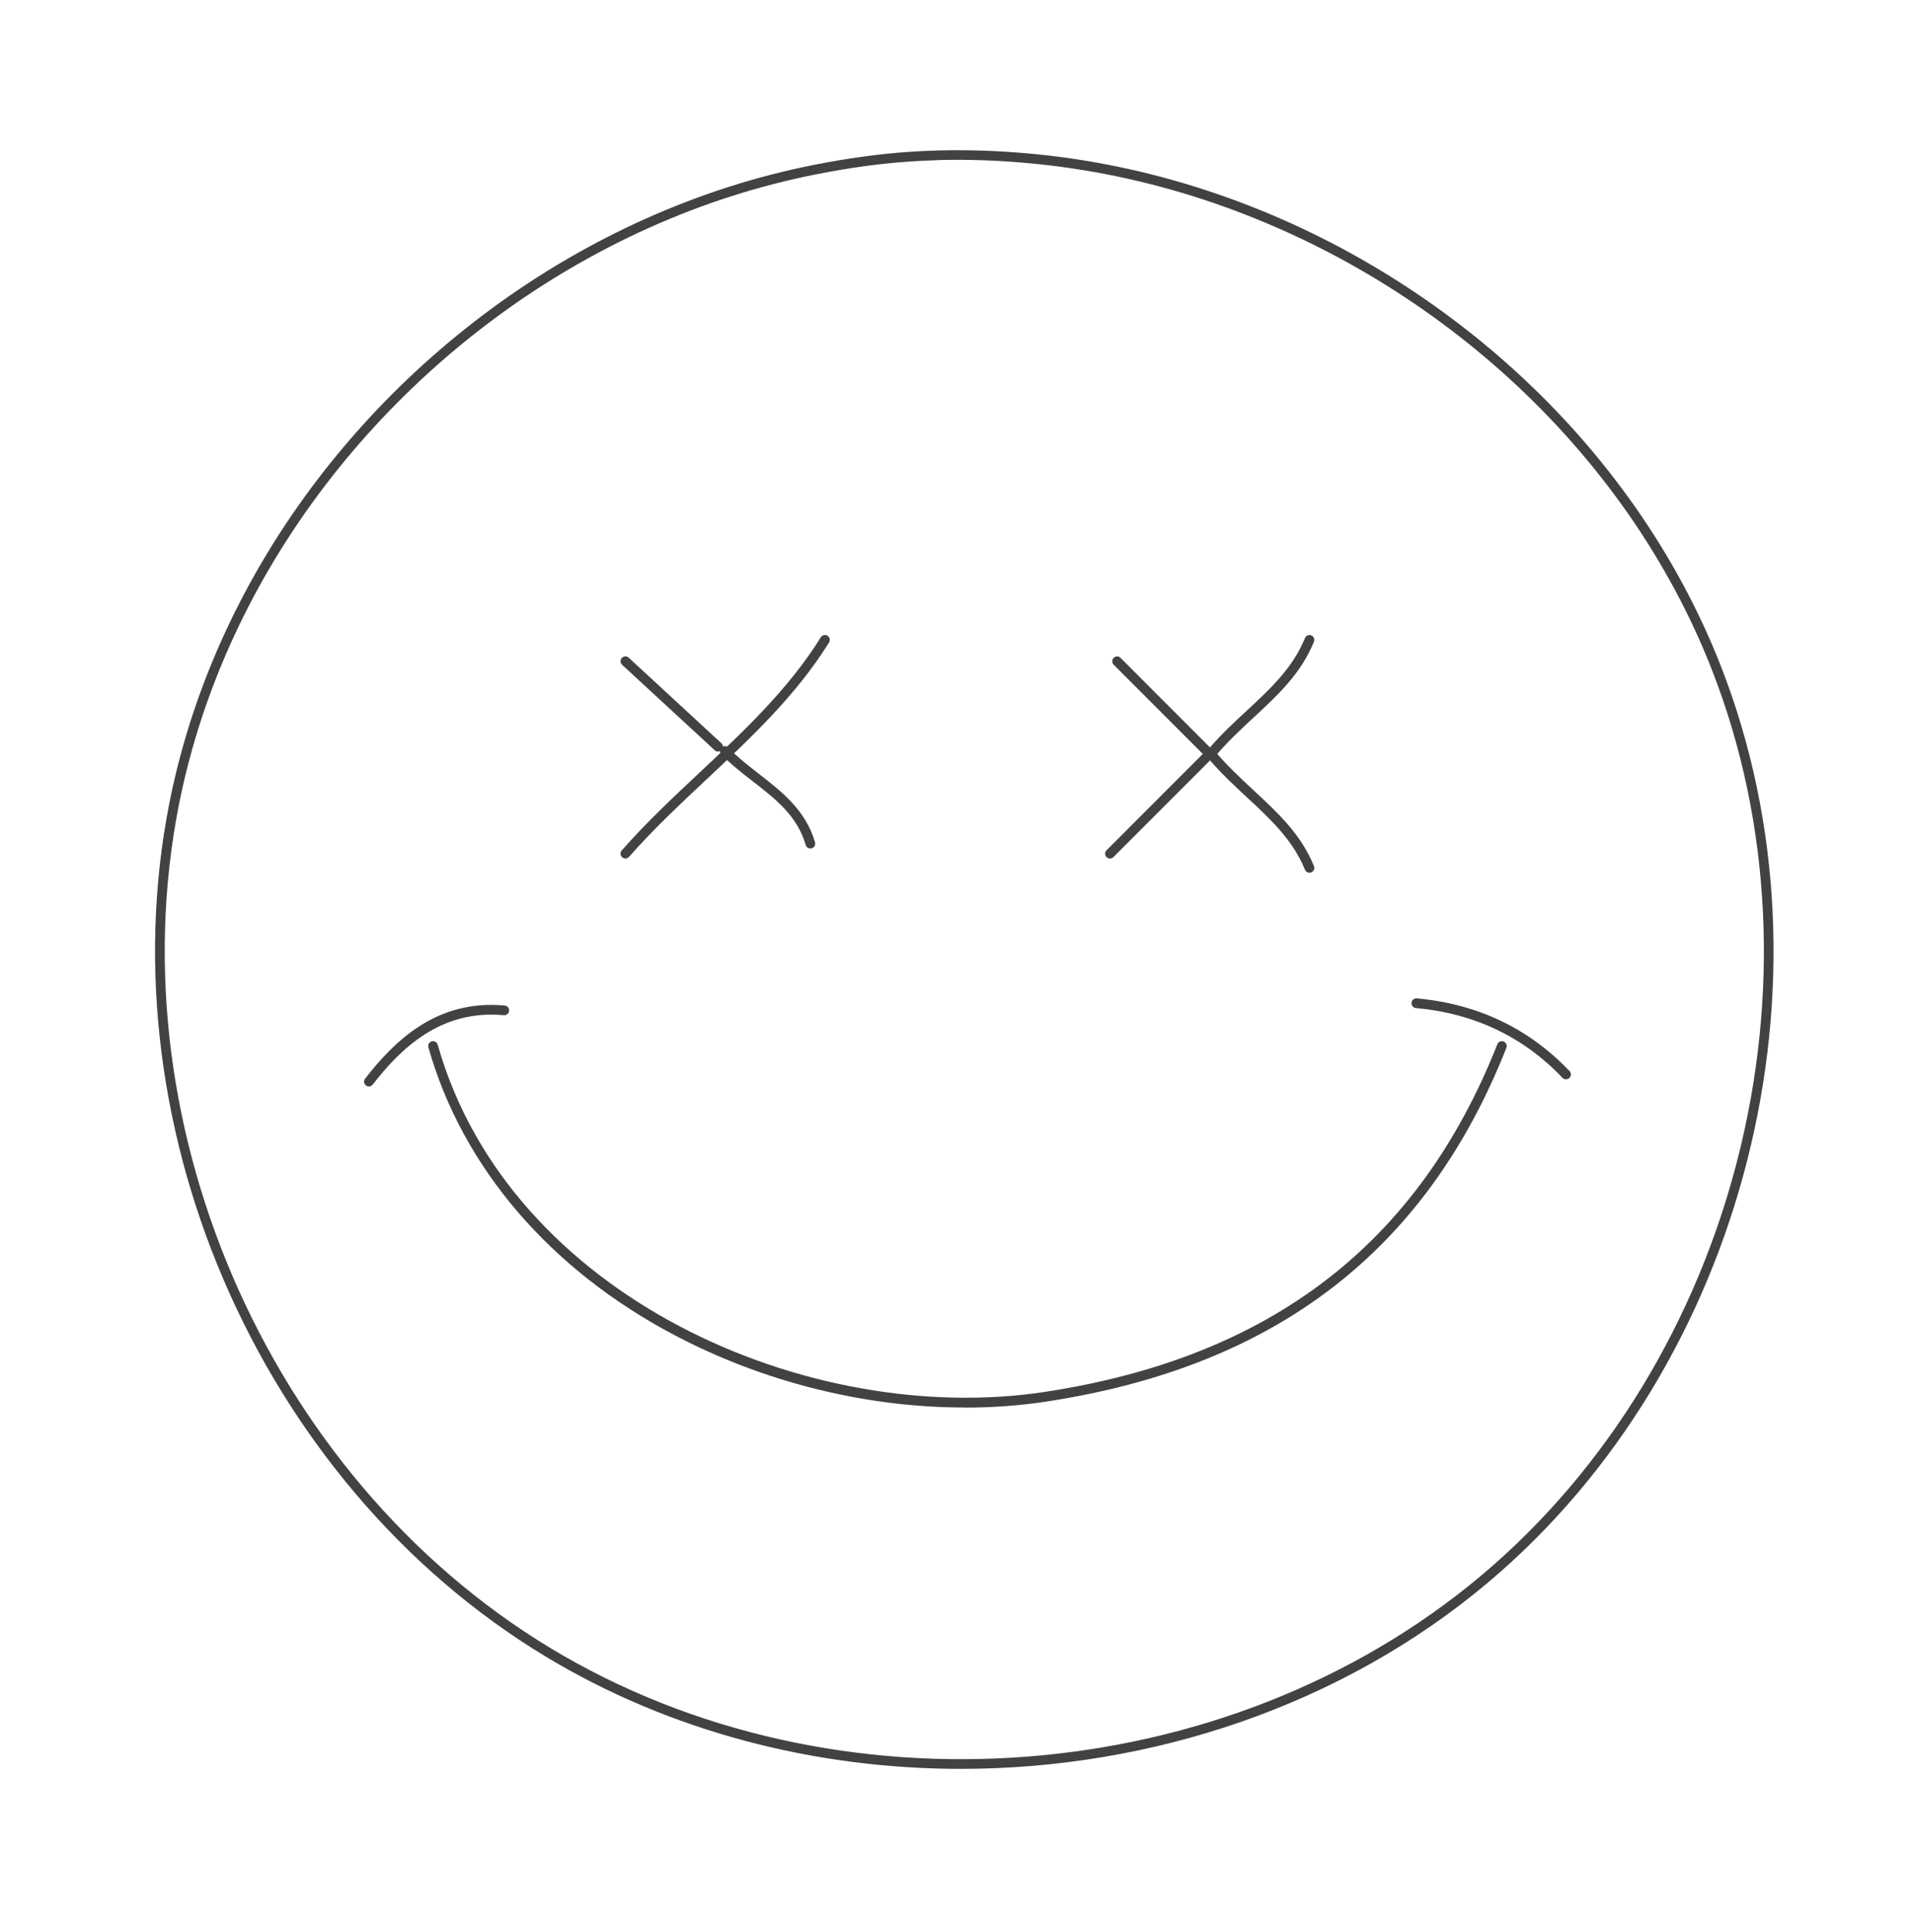 <?xml version="1.0" encoding="UTF-8"?>
<svg id="Layer_1" data-name="Layer 1" xmlns="http://www.w3.org/2000/svg" viewBox="0 0 394 398">
  <defs>
    <style>
      .cls-1 {
        fill: #424242;
        stroke-width: 0px;
      }
    </style>
  </defs>
  <path class="cls-1" d="M198.66,289.91c-20.17,0-41.16-5.14-59.59-14.83-25.78-13.55-43.84-34.63-50.84-59.36-.15-.53.16-1.08.69-1.23.53-.15,1.08.16,1.23.69,14.72,51.98,76.59,78.93,125.14,71.5,46.43-7.11,76.88-30.53,93.1-71.59.2-.51.78-.76,1.3-.56.51.2.77.78.56,1.3-16.5,41.79-47.46,65.61-94.65,72.84-5.53.85-11.2,1.26-16.94,1.26Z"/>
  <path class="cls-1" d="M249.28,156.42c-.26,0-.52-.1-.71-.29l-19.2-19.22c-.39-.39-.39-1.02,0-1.41.39-.39,1.02-.39,1.41,0l18.43,18.45c2.43-2.81,5.06-5.25,7.61-7.61,4.86-4.51,9.45-8.77,11.95-14.91.21-.51.79-.76,1.3-.55.51.21.76.79.55,1.3-2.66,6.55-7.41,10.96-12.44,15.62-2.75,2.56-5.6,5.2-8.13,8.26-.18.22-.44.35-.72.36-.02,0-.03,0-.05,0Z"/>
  <path class="cls-1" d="M128.81,176.82c-.23,0-.47-.08-.66-.25-.42-.36-.46-1-.09-1.41,5.04-5.74,10.7-11.04,16.17-16.17,8.93-8.37,18.17-17.03,24.82-27.72.29-.47.91-.61,1.38-.32.47.29.61.91.32,1.38-6.79,10.92-16.13,19.66-25.15,28.12-5.44,5.1-11.06,10.37-16.04,16.03-.2.23-.47.34-.75.34Z"/>
  <path class="cls-1" d="M322.53,222.31c-.26,0-.53-.1-.73-.31-8.01-8.44-18.17-13.27-30.18-14.37-.55-.05-.96-.54-.9-1.09.05-.55.53-.95,1.09-.9,12.51,1.14,23.09,6.18,31.45,14.98.38.4.36,1.03-.04,1.41-.19.18-.44.27-.69.27Z"/>
  <path class="cls-1" d="M269.7,179.76c-.4,0-.77-.24-.93-.62-2.5-6.14-7.09-10.4-11.95-14.91-2.55-2.37-5.18-4.81-7.6-7.61l-19.9,19.92c-.39.39-1.02.39-1.41,0-.39-.39-.39-1.02,0-1.41l20.67-20.69c.2-.2.48-.3.75-.29.28.01.54.14.72.36,2.53,3.06,5.38,5.7,8.13,8.26,5.03,4.67,9.78,9.07,12.44,15.62.21.51-.04,1.09-.55,1.3-.12.05-.25.07-.38.07Z"/>
  <path class="cls-1" d="M166.9,174.76c-.43,0-.83-.28-.96-.72-1.74-6-6.18-9.45-10.89-13.1-2.22-1.72-4.51-3.5-6.48-5.56-.38-.4-.37-1.03.03-1.41.4-.38,1.03-.37,1.41.03,1.87,1.96,4.1,3.69,6.26,5.37,4.75,3.69,9.67,7.51,11.59,14.12.15.53-.15,1.09-.68,1.24-.09.03-.19.04-.28.04Z"/>
  <path class="cls-1" d="M75.98,223.78c-.21,0-.43-.07-.61-.21-.44-.34-.51-.97-.17-1.4,5.99-7.69,14.68-16.36,28.76-15.06.55.05.95.54.9,1.09s-.54.95-1.09.9c-13.13-1.2-21.33,7-27,14.29-.2.25-.49.39-.79.39Z"/>
  <path class="cls-1" d="M147.89,154.81c-.24,0-.49-.09-.68-.27l-19.08-17.61c-.41-.37-.43-1.01-.06-1.41.38-.4,1.01-.43,1.41-.06l19.08,17.61c.41.37.43,1.01.06,1.41-.2.21-.47.32-.74.32Z"/>
  <path class="cls-1" d="M197.93,364.34c-29.96,0-59.88-7.62-85.62-23.18-59.39-35.91-91.67-111.16-76.76-178.94.81-3.67,1.77-7.38,2.86-11,1.73-5.78,3.84-11.55,6.26-17.17,2.39-5.54,5.13-11.03,8.16-16.34,2.99-5.25,6.33-10.42,9.9-15.36,3.55-4.91,7.41-9.7,11.49-14.25,4.06-4.53,8.4-8.9,12.91-12.99,4.51-4.09,9.29-7.99,14.18-11.59,4.92-3.61,10.06-7,15.3-10.05,5.27-3.08,10.74-5.9,16.25-8.37,5.57-2.5,11.31-4.7,17.05-6.55,5.82-1.87,11.77-3.41,17.69-4.58,6.98-1.38,13.31-2.25,19.35-2.67,2.08-.15,4.21-.26,6.33-.31h0c5.96-.16,12.24.05,18.65.63,6.12.55,12.32,1.47,18.42,2.74,6.02,1.25,12.08,2.87,18,4.81,5.86,1.92,11.71,4.19,17.38,6.75,5.64,2.55,11.22,5.43,16.58,8.58,5.36,3.14,10.6,6.6,15.6,10.28,5,3.69,9.86,7.68,14.42,11.85,4.59,4.2,8.99,8.68,13.06,13.31,4.11,4.67,7.98,9.6,11.51,14.65,3.57,5.11,6.85,10.44,9.77,15.86,2.94,5.47,5.57,11.15,7.8,16.86,25.25,64.64,5.05,144-48.05,188.69-30.08,25.32-69.33,38.34-108.5,38.34ZM193.34,32.98c-2.09.06-4.2.16-6.24.31-5.96.41-12.21,1.27-19.11,2.64-5.84,1.15-11.72,2.68-17.47,4.52-5.67,1.82-11.34,4-16.84,6.47-5.44,2.44-10.85,5.23-16.06,8.27-5.17,3.02-10.26,6.37-15.12,9.94-4.84,3.56-9.56,7.41-14.02,11.46-4.46,4.05-8.76,8.37-12.77,12.84-4.03,4.49-7.85,9.23-11.36,14.08-3.54,4.89-6.83,10-9.79,15.18-2.99,5.24-5.7,10.67-8.06,16.14-2.39,5.55-4.47,11.25-6.18,16.95-1.07,3.58-2.02,7.23-2.82,10.86-14.73,66.97,17.17,141.32,75.84,176.8,58.68,35.48,139.34,29.18,191.8-14.98,52.46-44.16,72.42-122.56,47.47-186.43-2.2-5.64-4.79-11.24-7.7-16.64-2.88-5.35-6.12-10.62-9.64-15.66-3.48-4.98-7.31-9.85-11.37-14.47-4.03-4.58-8.37-9-12.91-13.16-4.51-4.13-9.31-8.07-14.26-11.72-4.94-3.64-10.13-7.06-15.42-10.16-5.3-3.11-10.82-5.96-16.4-8.48-5.61-2.53-11.39-4.78-17.18-6.68-5.85-1.92-11.83-3.51-17.78-4.75-6.03-1.25-12.15-2.16-18.19-2.71-6.34-.58-12.53-.79-18.42-.63h0ZM193.31,31.98h0,0Z"/>
</svg>